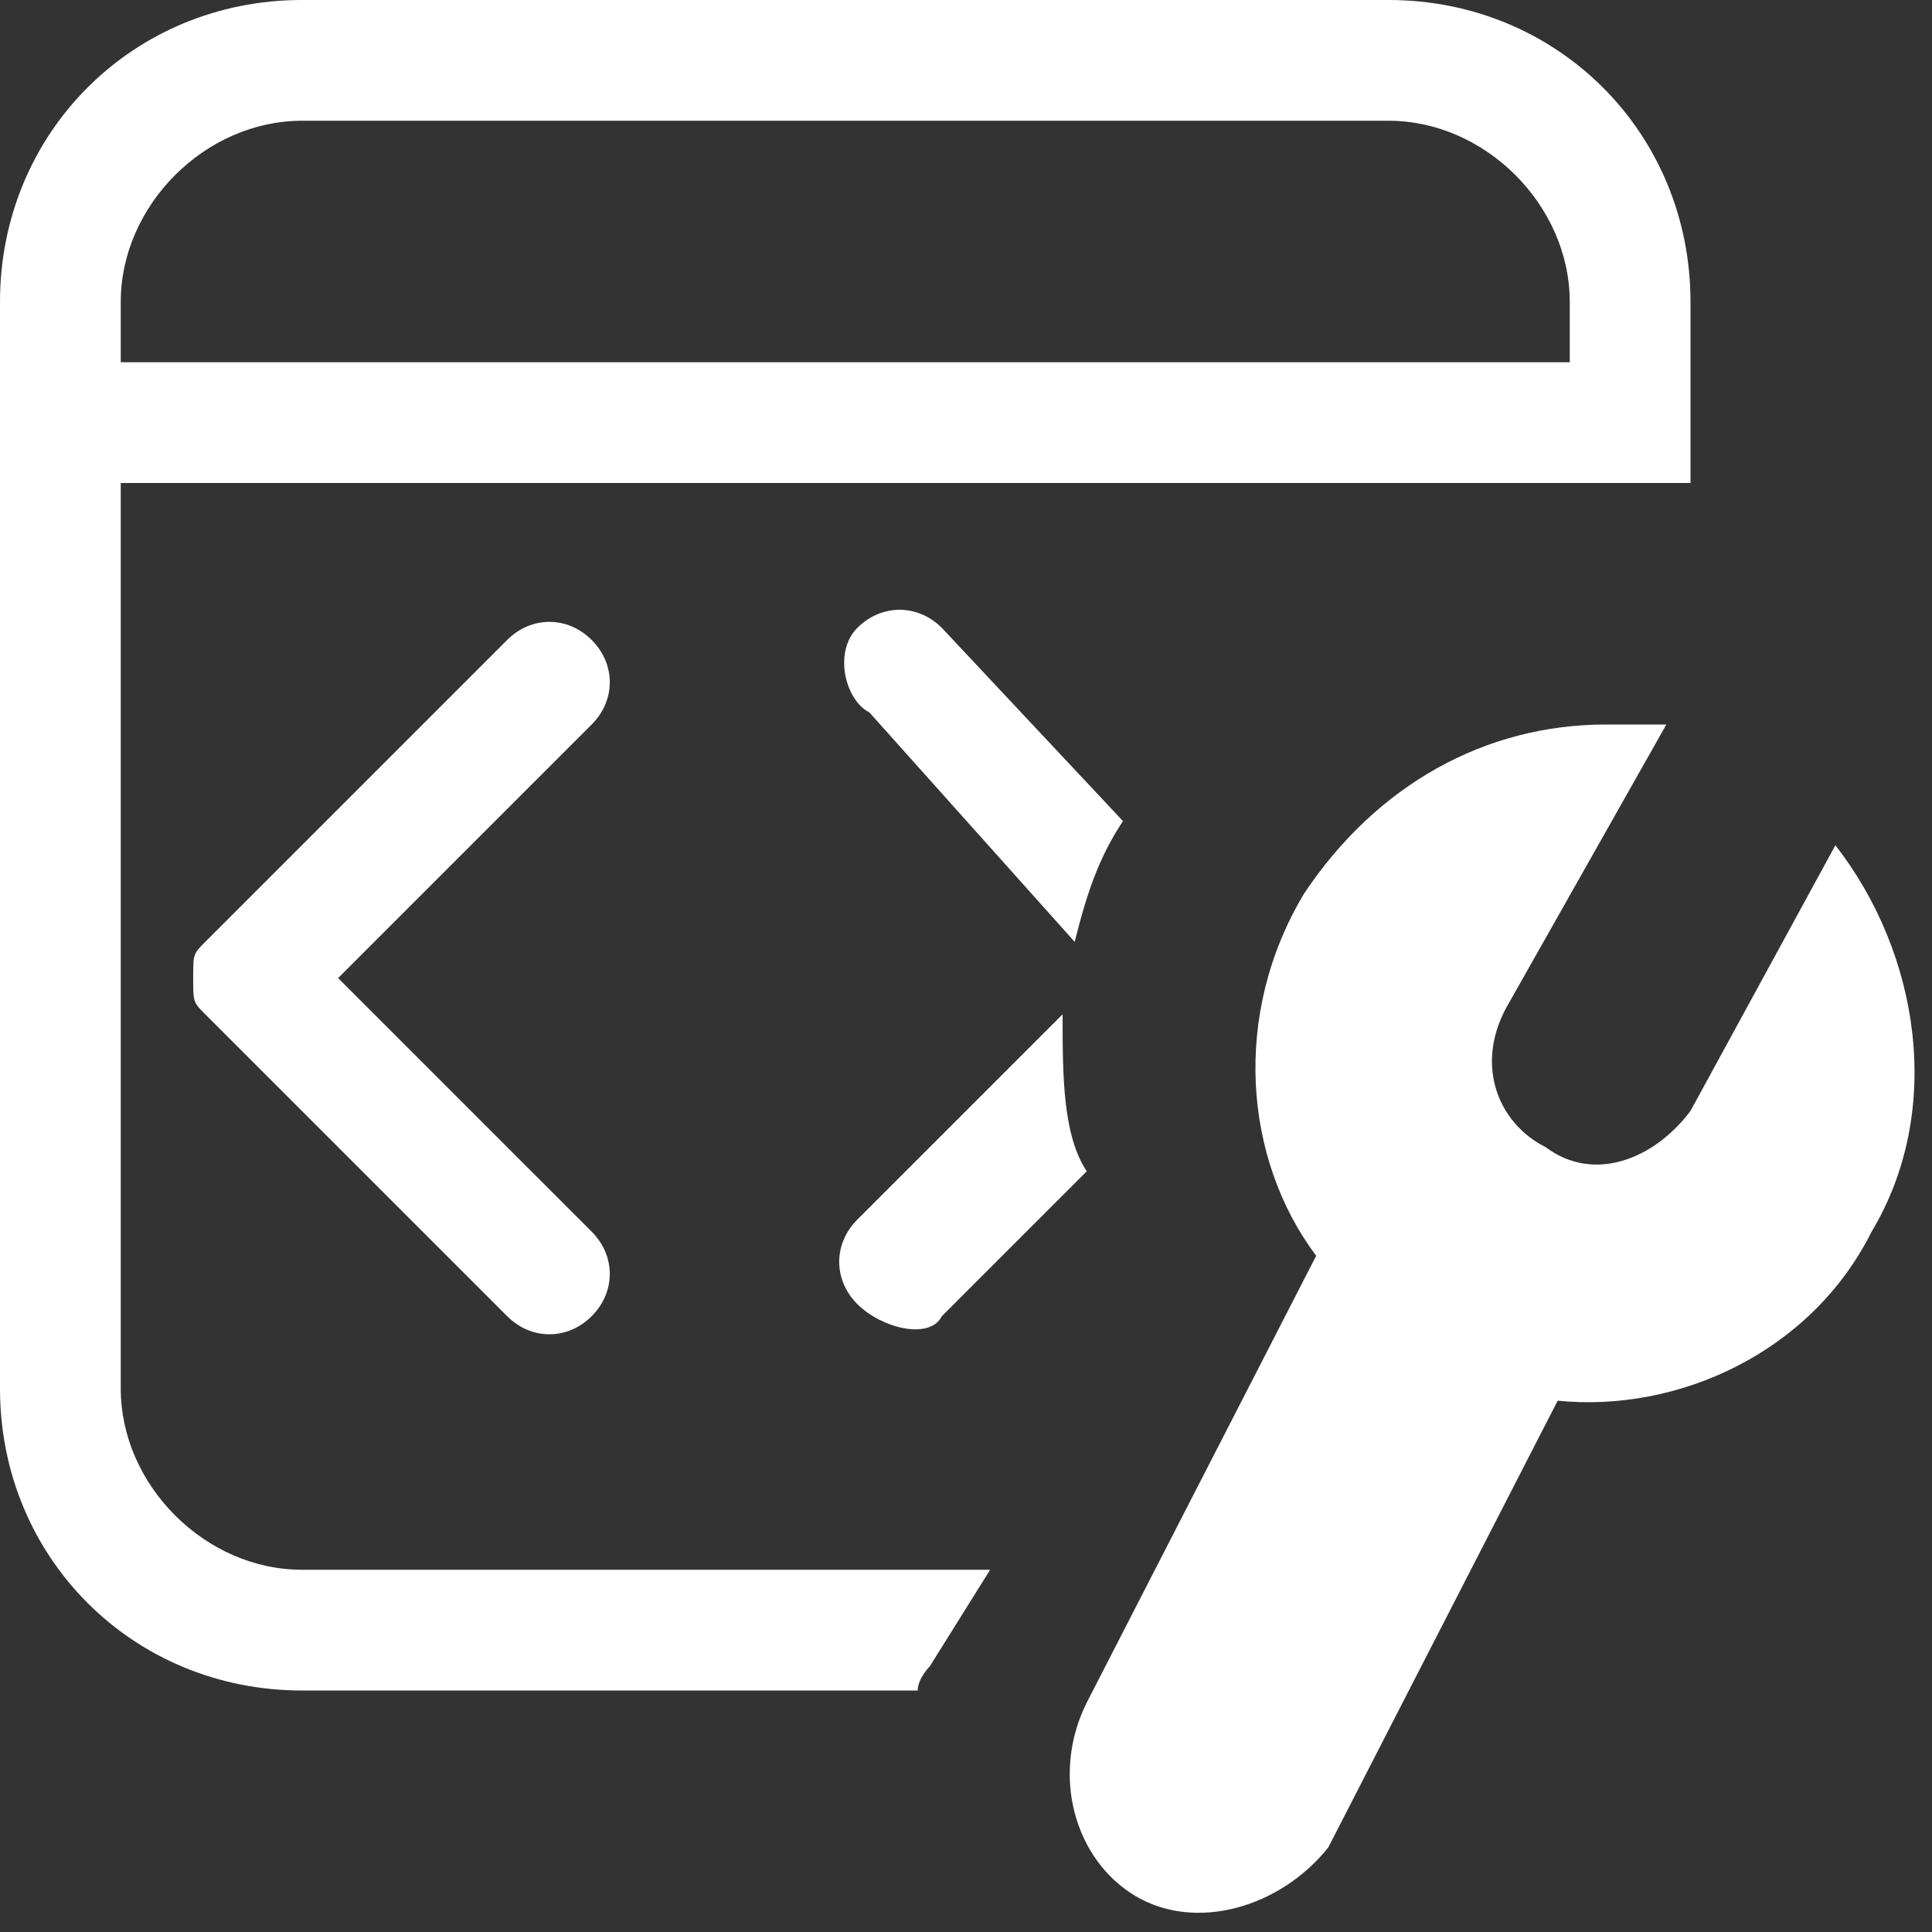 <?xml version="1.0" encoding="UTF-8"?>
<!DOCTYPE svg PUBLIC "-//W3C//DTD SVG 1.1//EN" "http://www.w3.org/Graphics/SVG/1.1/DTD/svg11.dtd">
<!-- Creator: CorelDRAW -->
<svg xmlns="http://www.w3.org/2000/svg" xml:space="preserve" width="16px" height="16px" version="1.1" style="shape-rendering:geometricPrecision; text-rendering:geometricPrecision; image-rendering:optimizeQuality; fill-rule:evenodd; clip-rule:evenodd"
viewBox="0 0 16 16"
 xmlns:xlink="http://www.w3.org/1999/xlink"
 xmlns:xodm="http://www.corel.com/coreldraw/odm/2003">
 <rect x="0" y="0" width="16" height="16" fill="#333333" stroke="none"/>
 <defs>
  <style type="text/css">
   <![CDATA[
    .fil0 {fill:white;fill-rule:nonzero}
   ]]>
  </style>
 </defs>
 <g id="Layer_x0020_1">
  <path class="fil0" d="M11.5 0l-9 0c-1.4,0 -2.5,1.1 -2.5,2.5l0 9c0,1.4 1.1,2.5 2.5,2.5l5.1 0c0,-0.1 0.1,-0.2 0.1,-0.2l0.5 -0.8 -5.7 0c-0.8,0 -1.5,-0.7 -1.5,-1.5l0 -7.5 12 0 1 0 0 -1.5c0,-1.4 -1.1,-2.5 -2.5,-2.5zm-3.7 10.9l1.2 -1.2c-0.2,-0.3 -0.2,-0.8 -0.2,-1.3l-1.7 1.7c-0.2,0.2 -0.2,0.5 0,0.7 0.2,0.2 0.6,0.3 0.7,0.1zm1.1 -3.1c0.1,-0.4 0.2,-0.7 0.4,-1l-1.5 -1.6c-0.2,-0.2 -0.5,-0.2 -0.7,0 -0.2,0.2 -0.1,0.6 0.1,0.7l1.7 1.9zm-6.1 0.3l2.1 -2.1c0.2,-0.2 0.2,-0.5 0,-0.7 -0.2,-0.2 -0.5,-0.2 -0.7,0l-2.5 2.5c-0.1,0.1 -0.1,0.1 -0.1,0.3 0,0.2 0,0.2 0.1,0.3l2.5 2.5c0.2,0.2 0.5,0.2 0.7,0 0.2,-0.2 0.2,-0.5 0,-0.7l-2.1 -2.1zm10.5 -2.1c-1,0 -1.9,0.5 -2.5,1.4 -0.6,1 -0.5,2.2 0.1,3l-1.9 3.7c-0.3,0.6 -0.1,1.3 0.4,1.6 0.5,0.3 1.2,0.1 1.6,-0.4l1.9 -3.7c1,0.1 2.1,-0.4 2.6,-1.4 0.6,-1 0.4,-2.3 -0.3,-3.2l-1.2 2.2c-0.3,0.4 -0.8,0.6 -1.2,0.3 -0.4,-0.2 -0.6,-0.7 -0.3,-1.2l1.3 -2.3c-0.2,0 -0.3,0 -0.5,0zm-0.3 -3l-12 0 0 -0.5c0,-0.8 0.7,-1.5 1.5,-1.5l9 0c0.8,0 1.5,0.7 1.5,1.5l0 0.5z"/>
 </g>
</svg>
